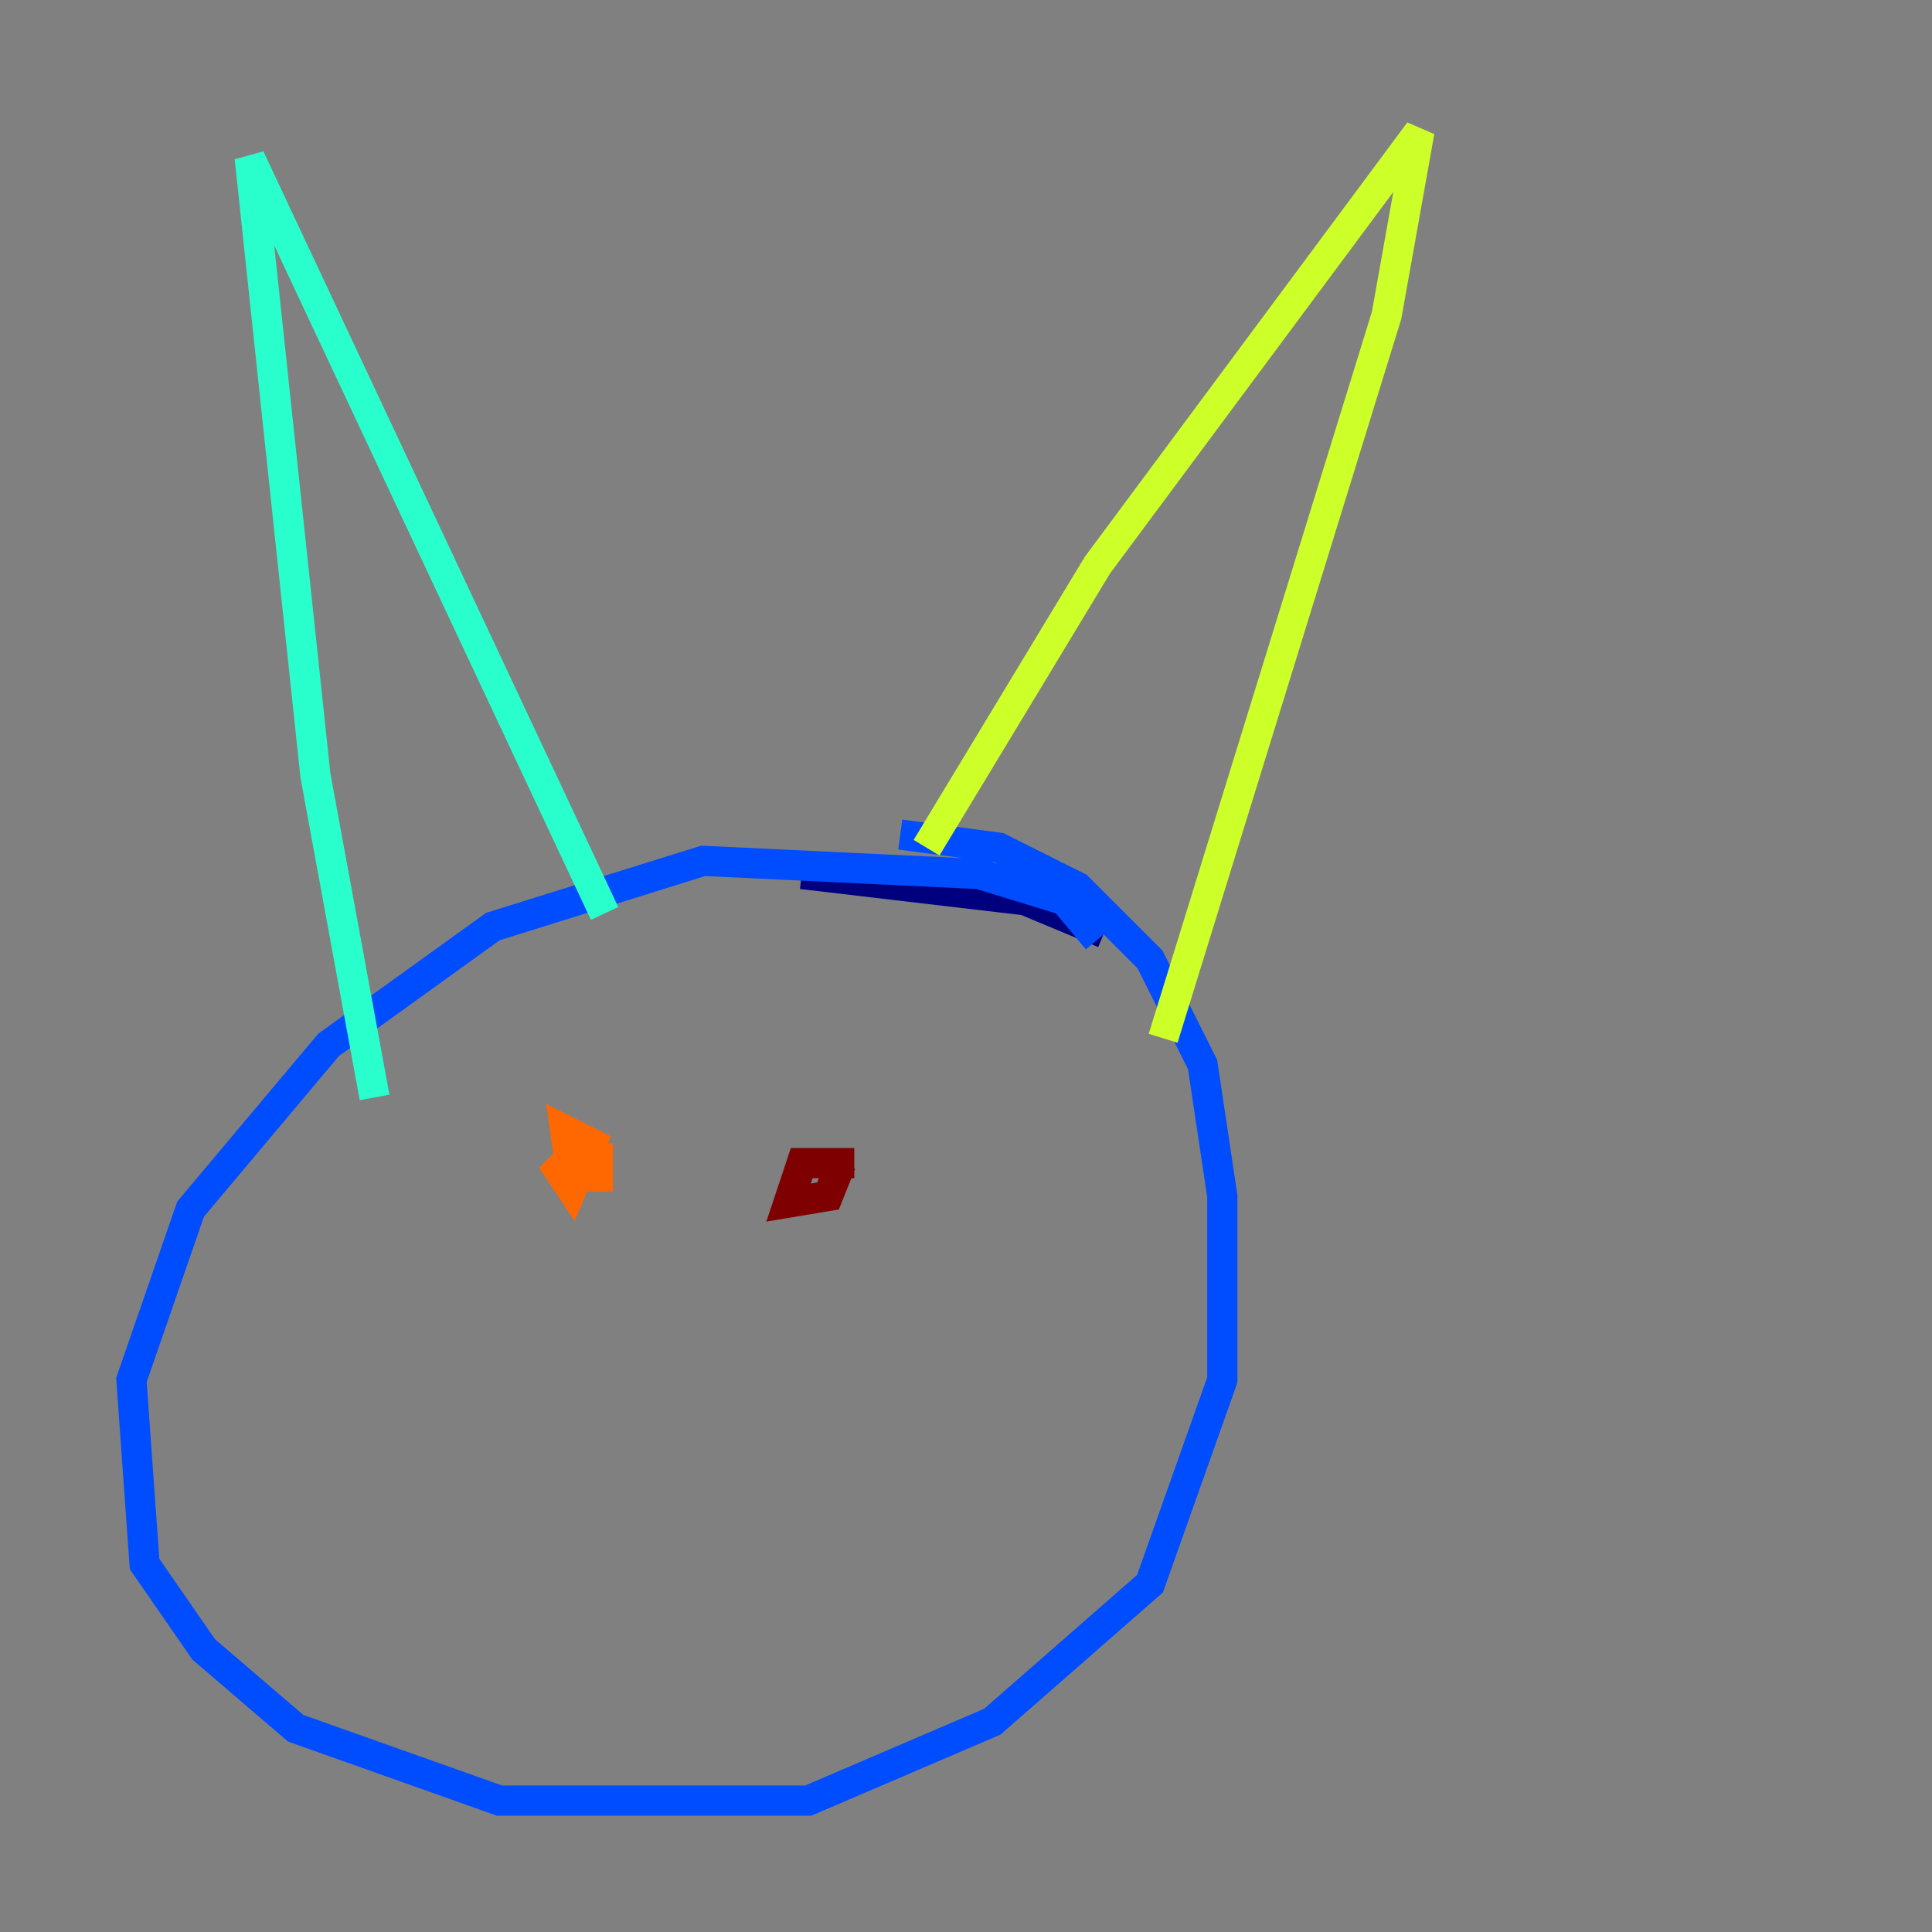<?xml version="1.0" encoding="utf-8" ?>
<svg baseProfile="tiny" height="128" version="1.2" viewBox="0,0,128,128" width="128" xmlns="http://www.w3.org/2000/svg" xmlns:ev="http://www.w3.org/2001/xml-events" xmlns:xlink="http://www.w3.org/1999/xlink"><rect x="0" y="0" width="128" height="128" fill="#808080" stroke="none"/><defs /><polyline fill="none" points="73.143,61.823 67.918,59.646 53.116,57.905" stroke="#00007f" stroke-width="2" /><polyline fill="none" points="72.707,62.258 70.531,59.646 64.871,57.905 46.585,57.034 32.653,61.388 21.769,69.225 12.626,80.109 8.707,91.429 9.578,103.619 13.497,109.279 19.592,114.503 33.088,119.293 53.551,119.293 65.742,114.068 76.191,104.925 80.98,91.429 80.98,79.238 79.674,70.531 76.191,63.565 71.401,58.776 66.177,56.163 59.646,55.292" stroke="#004cff" stroke-width="2" /><polyline fill="none" points="40.054,60.517 16.544,10.449 20.898,51.374 24.816,72.707" stroke="#29ffcd" stroke-width="2" /><polyline fill="none" points="61.388,56.163 72.707,37.442 94.041,8.707 91.864,20.898 77.061,68.789" stroke="#cdff29" stroke-width="2" /><polyline fill="none" points="38.313,76.191 37.007,77.497 37.878,78.803 39.184,75.755 37.442,74.884 37.878,77.932 39.619,77.932 39.619,75.755" stroke="#ff6700" stroke-width="2" /><polyline fill="none" points="56.599,77.061 53.116,77.061 52.245,79.674 54.857,79.238 55.728,77.061" stroke="#7f0000" stroke-width="2" /></svg>